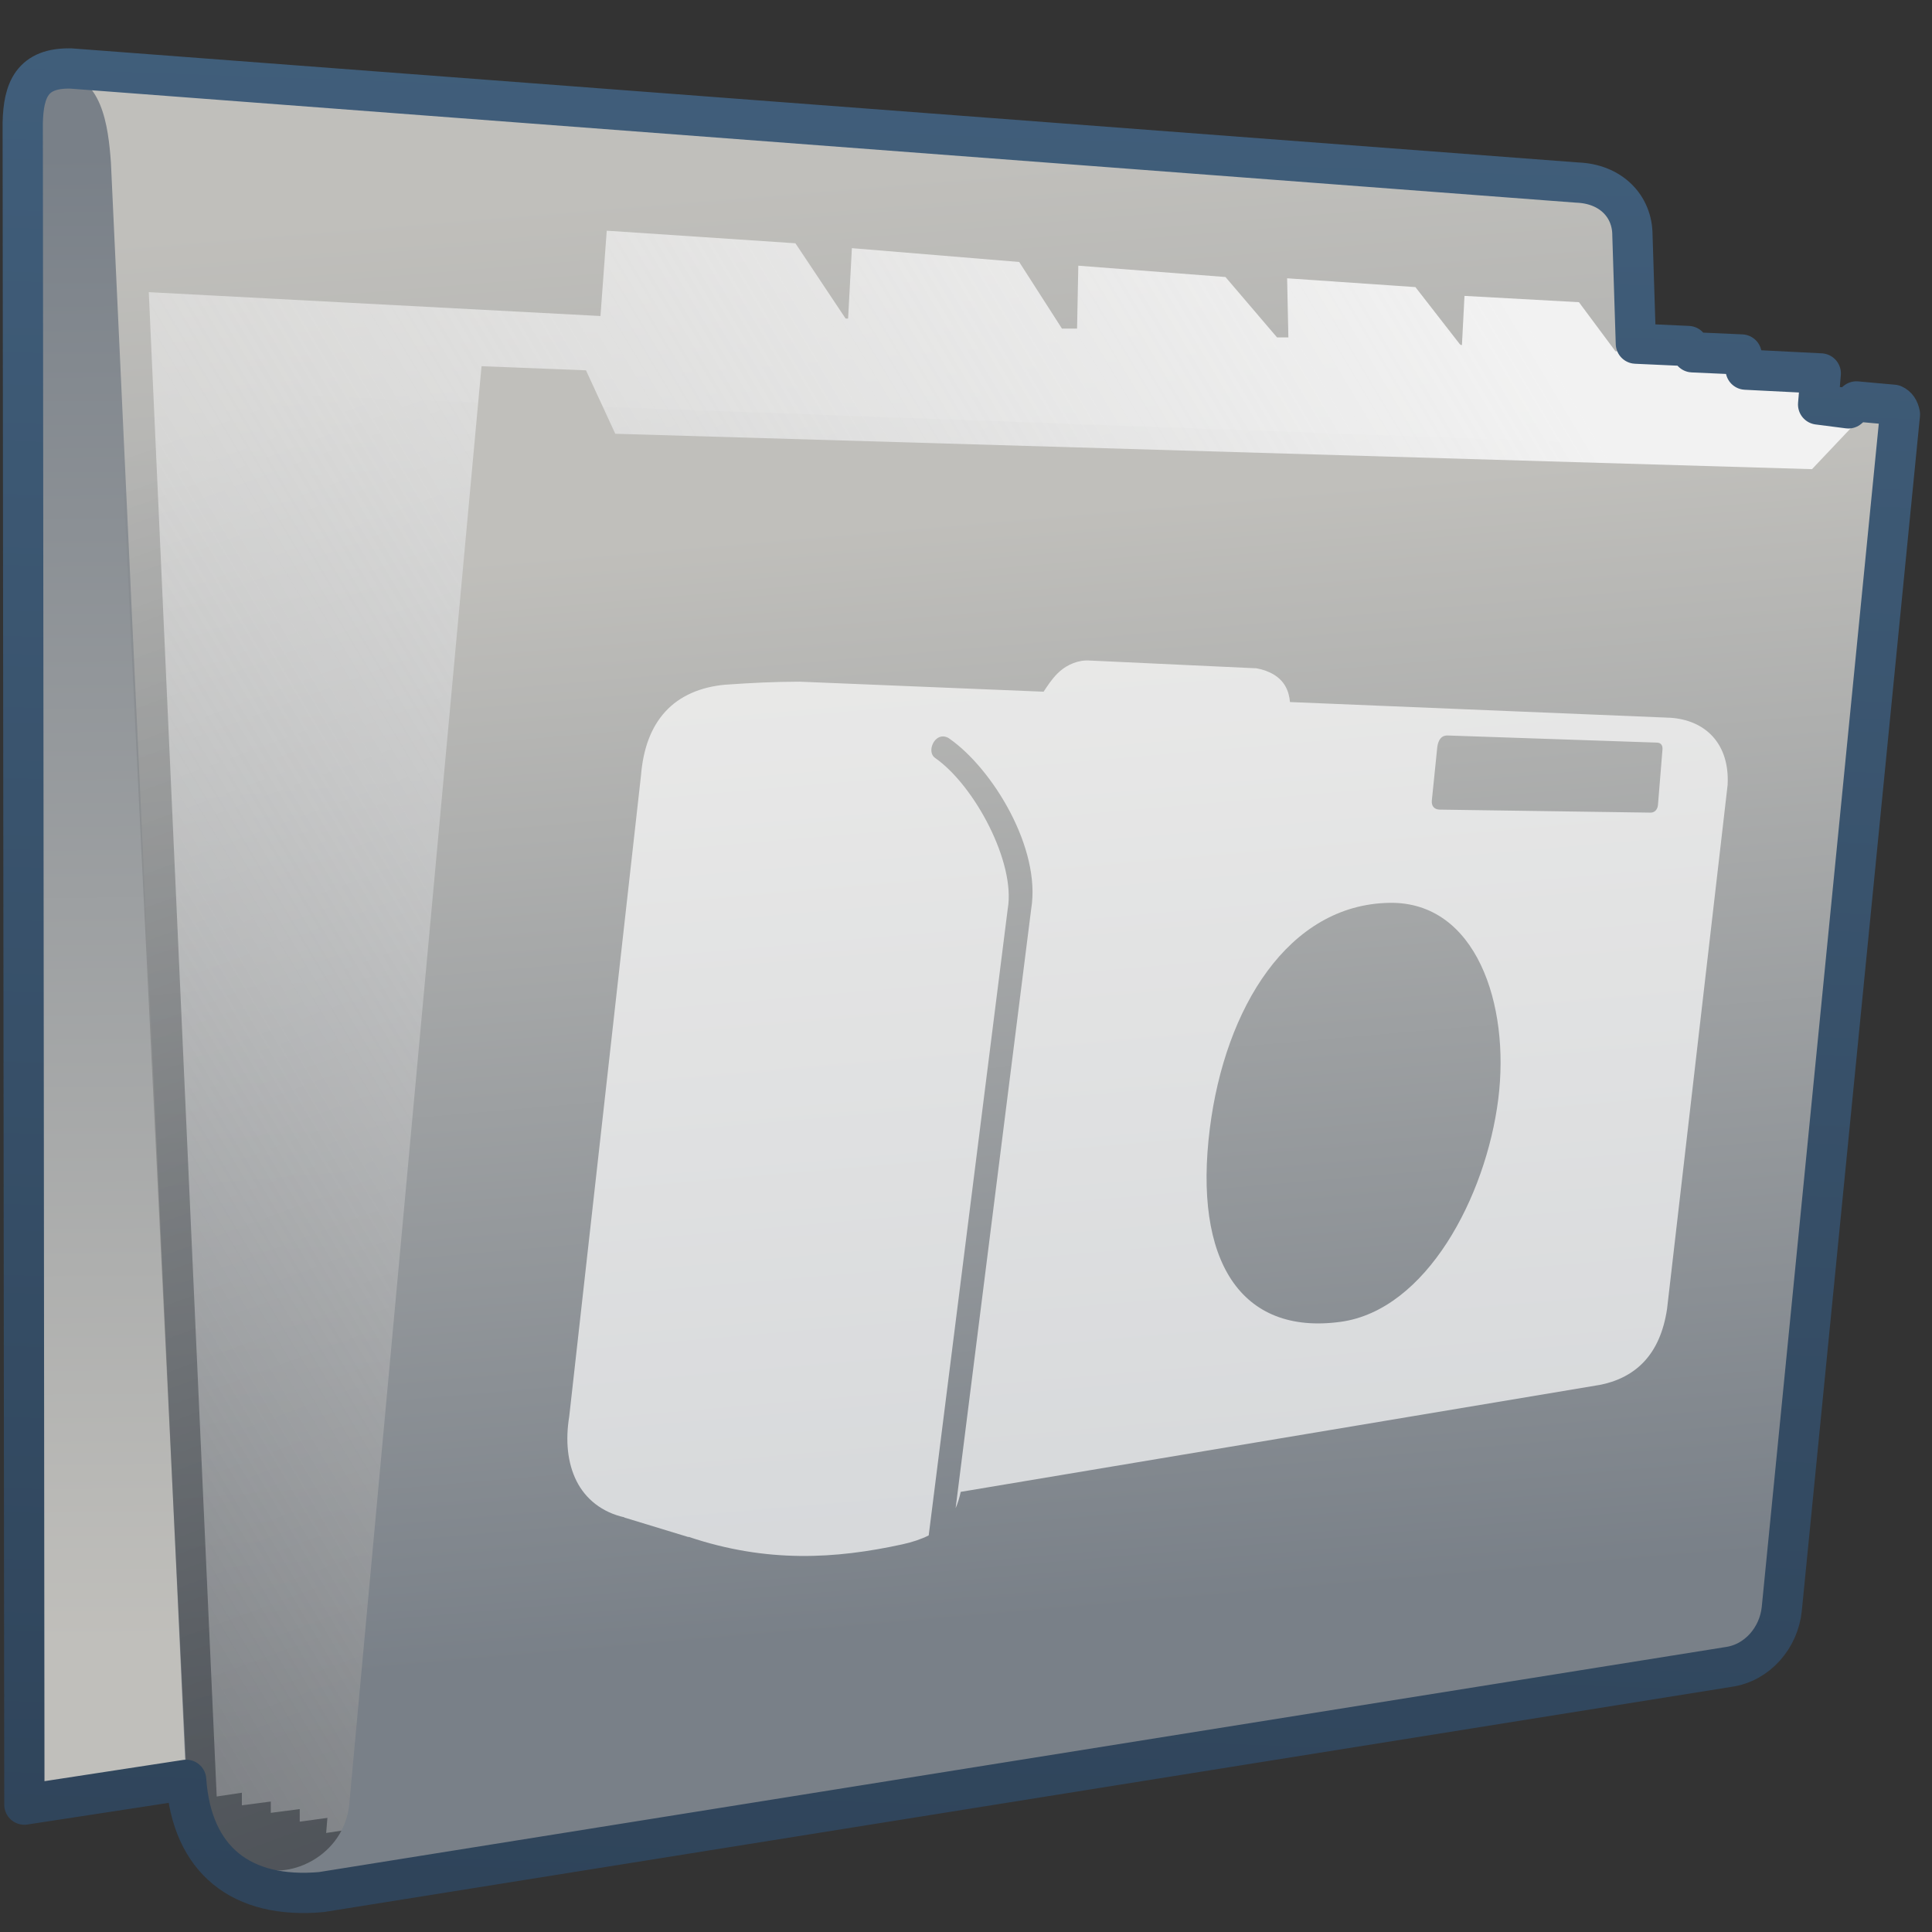 <?xml version="1.0" encoding="UTF-8" standalone="no"?>
<!-- Created with Inkscape (http://www.inkscape.org/) -->

<svg
   xmlns:dc="http://purl.org/dc/elements/1.1/"
   xmlns:cc="http://creativecommons.org/ns#"
   xmlns:rdf="http://www.w3.org/1999/02/22-rdf-syntax-ns#"
   xmlns:svg="http://www.w3.org/2000/svg"
   xmlns="http://www.w3.org/2000/svg"
   xmlns:xlink="http://www.w3.org/1999/xlink"
   xmlns:sodipodi="http://sodipodi.sourceforge.net/DTD/sodipodi-0.dtd"
   xmlns:inkscape="http://www.inkscape.org/namespaces/inkscape"
   width="128"
   height="128"
   id="svg2"
   sodipodi:version="0.32"
   inkscape:version="0.48.3.1 r9886"
   version="1.0"
   sodipodi:docname="folder-pictures.svg"
   inkscape:output_extension="org.inkscape.output.svg.inkscape">
  <rect width="100%" height="100%" fill="#333333" stroke="none"/>
  <defs
     id="defs4">
    <linearGradient
       inkscape:collect="always"
       xlink:href="#linearGradient5362"
       id="linearGradient7536"
       x1="803.903"
       y1="309.128"
       x2="856.744"
       y2="356.322"
       gradientUnits="userSpaceOnUse"
       gradientTransform="matrix(2.818,0,-0.168,2.818,-2216.134,-879.144)" />
    <linearGradient
       id="linearGradient12594">
      <stop
         id="stop12596"
         offset="0"
         style="stop-color:#e9b551;stop-opacity:1;" />
      <stop
         id="stop12598"
         offset="1"
         style="stop-color:#e9b551;stop-opacity:0;" />
    </linearGradient>
    <linearGradient
       id="linearGradient5316">
      <stop
         style="stop-color:#c0bfbb;stop-opacity:1;"
         offset="0"
         id="stop5320" />
      <stop
         style="stop-color:#798088;stop-opacity:1;"
         offset="1"
         id="stop5322" />
    </linearGradient>
    <linearGradient
       id="linearGradient9863">
      <stop
         style="stop-color:#2f445a;stop-opacity:1;"
         offset="0"
         id="stop9865" />
      <stop
         style="stop-color:#415f7c;stop-opacity:1"
         offset="1"
         id="stop9867" />
    </linearGradient>
    <linearGradient
       id="linearGradient12336">
      <stop
         id="stop12338"
         offset="0"
         style="stop-color:#ff6e00;stop-opacity:1;" />
      <stop
         id="stop12340"
         offset="1"
         style="stop-color:#eb2600;stop-opacity:1;" />
    </linearGradient>
    <linearGradient
       id="linearGradient5362">
      <stop
         style="stop-color:#ffffff;stop-opacity:1;"
         offset="0"
         id="stop5364" />
      <stop
         style="stop-color:#ffffff;stop-opacity:0;"
         offset="1"
         id="stop5366" />
    </linearGradient>
    <linearGradient
       id="linearGradient5439">
      <stop
         style="stop-color:#ffffff;stop-opacity:1;"
         offset="0"
         id="stop5441" />
      <stop
         style="stop-color:#000000;stop-opacity:1;"
         offset="1"
         id="stop5443" />
    </linearGradient>
    <linearGradient
       inkscape:collect="always"
       xlink:href="#linearGradient5439"
       id="linearGradient13309"
       gradientUnits="userSpaceOnUse"
       x1="499.907"
       y1="953.395"
       x2="652.752"
       y2="1116.941"
       gradientTransform="matrix(2.677,0,0,2.677,-1298.677,-2514.903)" />
    <linearGradient
       inkscape:collect="always"
       id="linearGradient5398">
      <stop
         style="stop-color:#87c6ff;stop-opacity:1;"
         offset="0"
         id="stop5400" />
      <stop
         style="stop-color:#87c6ff;stop-opacity:0"
         offset="1"
         id="stop5402" />
    </linearGradient>
    <linearGradient
       inkscape:collect="always"
       xlink:href="#linearGradient5398"
       id="linearGradient13322"
       gradientUnits="userSpaceOnUse"
       x1="500.878"
       y1="948.12"
       x2="500.878"
       y2="953.175"
       gradientTransform="matrix(2.677,0,0,2.677,-1298.677,-2514.903)" />
    <linearGradient
       id="linearGradient5344">
      <stop
         style="stop-color:#000000;stop-opacity:1;"
         offset="0"
         id="stop5346" />
      <stop
         style="stop-color:#000000;stop-opacity:0;"
         offset="1"
         id="stop5348" />
    </linearGradient>
    <linearGradient
       inkscape:collect="always"
       xlink:href="#linearGradient5344"
       id="linearGradient13314"
       gradientUnits="userSpaceOnUse"
       x1="544.89"
       y1="919.058"
       x2="506.015"
       y2="969.808"
       gradientTransform="translate(-485.21,-859.439)" />
    <linearGradient
       id="linearGradient8702">
      <stop
         id="stop8704"
         offset="0"
         style="stop-color:#c0bfbb;stop-opacity:1;" />
      <stop
         id="stop8706"
         offset="1"
         style="stop-color:#798088;stop-opacity:1;" />
    </linearGradient>
    <linearGradient
       inkscape:collect="always"
       xlink:href="#linearGradient8702"
       id="linearGradient13316"
       gradientUnits="userSpaceOnUse"
       gradientTransform="matrix(2.677,0,0,2.677,-1779.542,-994.637)"
       x1="700.131"
       y1="378.87"
       x2="707.805"
       y2="395.749" />
    <inkscape:perspective
       sodipodi:type="inkscape:persp3d"
       inkscape:vp_x="0 : 526.18109 : 1"
       inkscape:vp_y="0 : 1000 : 0"
       inkscape:vp_z="744.09448 : 526.18109 : 1"
       inkscape:persp3d-origin="372.04724 : 350.78739 : 1"
       id="perspective10" />
    <linearGradient
       inkscape:collect="always"
       xlink:href="#linearGradient5344"
       id="linearGradient11982"
       gradientUnits="userSpaceOnUse"
       gradientTransform="translate(58.388,-239.793)"
       x1="493.907"
       y1="282.771"
       x2="435.715"
       y2="231.207" />
    <linearGradient
       inkscape:collect="always"
       xlink:href="#linearGradient5316"
       id="linearGradient11987"
       gradientUnits="userSpaceOnUse"
       gradientTransform="matrix(0,-6.451,6.465,0,-726.437,2464.539)"
       x1="380.451"
       y1="123.741"
       x2="373.967"
       y2="128.942" />
    <linearGradient
       inkscape:collect="always"
       xlink:href="#linearGradient9863"
       id="linearGradient11991"
       gradientUnits="userSpaceOnUse"
       gradientTransform="matrix(2.672,0,0,2.667,-1136.308,-136.456)"
       x1="448.614"
       y1="98.164"
       x2="448.614"
       y2="51.04" />
    <linearGradient
       inkscape:collect="always"
       xlink:href="#linearGradient5439"
       id="linearGradient11994"
       gradientUnits="userSpaceOnUse"
       gradientTransform="matrix(2.593,0,0,2.547,-1253.62,-1603.244)"
       x1="485.015"
       y1="633.398"
       x2="594.818"
       y2="707.732" />
    <linearGradient
       inkscape:collect="always"
       xlink:href="#linearGradient5439"
       id="linearGradient11997"
       gradientUnits="userSpaceOnUse"
       gradientTransform="matrix(2.7,0,0,2.652,-1308.138,-1672.242)"
       x1="511.004"
       y1="661.836"
       x2="484.411"
       y2="630.453" />
    <linearGradient
       inkscape:collect="always"
       xlink:href="#linearGradient5439"
       id="linearGradient12000"
       gradientUnits="userSpaceOnUse"
       gradientTransform="matrix(2.672,0,0,2.667,-1296.184,-1683.372)"
       x1="513.536"
       y1="643.155"
       x2="572.049"
       y2="698.166" />
    <linearGradient
       inkscape:collect="always"
       xlink:href="#linearGradient5439"
       id="linearGradient12003"
       gradientUnits="userSpaceOnUse"
       gradientTransform="matrix(2.456,0,0,2.451,-1182.643,-1541.586)"
       x1="482.044"
       y1="629.512"
       x2="600.662"
       y2="711.913" />
    <linearGradient
       inkscape:collect="always"
       xlink:href="#linearGradient5439"
       id="linearGradient12006"
       gradientUnits="userSpaceOnUse"
       gradientTransform="matrix(2.432,0,0,2.426,-1173.076,-1524.099)"
       x1="484.042"
       y1="629.665"
       x2="598.577"
       y2="708.887" />
    <linearGradient
       inkscape:collect="always"
       xlink:href="#linearGradient5439"
       id="linearGradient12009"
       gradientUnits="userSpaceOnUse"
       gradientTransform="matrix(2.672,0,0,2.667,-1296.656,-1683.122)"
       x1="494.968"
       y1="639.712"
       x2="531.75"
       y2="670.737" />
    <linearGradient
       inkscape:collect="always"
       xlink:href="#linearGradient5439"
       id="linearGradient12012"
       gradientUnits="userSpaceOnUse"
       gradientTransform="matrix(2.672,0,0,2.667,-1296.656,-1683.122)"
       x1="495.354"
       y1="640.051"
       x2="531.086"
       y2="670.771" />
    <linearGradient
       inkscape:collect="always"
       xlink:href="#linearGradient5439"
       id="linearGradient12015"
       gradientUnits="userSpaceOnUse"
       gradientTransform="matrix(2.672,0,0,2.667,-1296.656,-1683.122)"
       x1="485.658"
       y1="629.863"
       x2="594.251"
       y2="706.584" />
    <linearGradient
       inkscape:collect="always"
       xlink:href="#linearGradient5362"
       id="linearGradient12018"
       gradientUnits="userSpaceOnUse"
       gradientTransform="matrix(2.672,0,0,2.667,-1296.656,-1683.122)"
       x1="491.021"
       y1="633.164"
       x2="485.688"
       y2="640.887" />
    <linearGradient
       inkscape:collect="always"
       xlink:href="#linearGradient5439"
       id="linearGradient12021"
       gradientUnits="userSpaceOnUse"
       gradientTransform="matrix(2.672,0,0,2.667,-1296.656,-1683.122)"
       x1="490.271"
       y1="632.727"
       x2="449.23"
       y2="708.075" />
    <linearGradient
       id="linearGradient5362-8">
      <stop
         style="stop-color:#ffffff;stop-opacity:1;"
         offset="0"
         id="stop5364-7" />
      <stop
         style="stop-color:#ffffff;stop-opacity:0;"
         offset="1"
         id="stop5366-2" />
    </linearGradient>
    <linearGradient
       id="linearGradient9863-8">
      <stop
         style="stop-color:#2f445a;stop-opacity:1;"
         offset="0"
         id="stop9865-2" />
      <stop
         style="stop-color:#415f7c;stop-opacity:1"
         offset="1"
         id="stop9867-0" />
    </linearGradient>
    <linearGradient
       id="linearGradient5316-6">
      <stop
         style="stop-color:#c0bfbb;stop-opacity:1;"
         offset="0"
         id="stop5320-6" />
      <stop
         style="stop-color:#798088;stop-opacity:1;"
         offset="1"
         id="stop5322-0" />
    </linearGradient>
    <linearGradient
       id="linearGradient5344-3">
      <stop
         style="stop-color:#000000;stop-opacity:1;"
         offset="0"
         id="stop5346-5" />
      <stop
         style="stop-color:#000000;stop-opacity:0;"
         offset="1"
         id="stop5348-3" />
    </linearGradient>
    <linearGradient
       id="linearGradient22778">
      <stop
         style="stop-color:#c0bfbb;stop-opacity:1;"
         offset="0"
         id="stop22780" />
      <stop
         style="stop-color:#798088;stop-opacity:1;"
         offset="1"
         id="stop22782" />
    </linearGradient>
    <linearGradient
       id="linearGradient22785">
      <stop
         style="stop-color:#c0bfbb;stop-opacity:1;"
         offset="0"
         id="stop22787" />
      <stop
         style="stop-color:#798088;stop-opacity:1;"
         offset="1"
         id="stop22789" />
    </linearGradient>
    <linearGradient
       id="linearGradient5362-7">
      <stop
         style="stop-color:#ffffff;stop-opacity:1;"
         offset="0"
         id="stop5364-72" />
      <stop
         style="stop-color:#ffffff;stop-opacity:0;"
         offset="1"
         id="stop5366-24" />
    </linearGradient>
    <linearGradient
       id="linearGradient9863-3">
      <stop
         style="stop-color:#2f445a;stop-opacity:1;"
         offset="0"
         id="stop9865-23" />
      <stop
         style="stop-color:#415f7c;stop-opacity:1"
         offset="1"
         id="stop9867-9" />
    </linearGradient>
    <linearGradient
       id="linearGradient5316-9">
      <stop
         style="stop-color:#c0bfbb;stop-opacity:1;"
         offset="0"
         id="stop5320-2" />
      <stop
         style="stop-color:#798088;stop-opacity:1;"
         offset="1"
         id="stop5322-4" />
    </linearGradient>
    <linearGradient
       id="linearGradient5344-5">
      <stop
         style="stop-color:#000000;stop-opacity:1;"
         offset="0"
         id="stop5346-6" />
      <stop
         style="stop-color:#000000;stop-opacity:0;"
         offset="1"
         id="stop5348-8" />
    </linearGradient>
    <linearGradient
       id="linearGradient22830">
      <stop
         style="stop-color:#c0bfbb;stop-opacity:1;"
         offset="0"
         id="stop22832" />
      <stop
         style="stop-color:#798088;stop-opacity:1;"
         offset="1"
         id="stop22834" />
    </linearGradient>
    <linearGradient
       id="linearGradient22837">
      <stop
         style="stop-color:#c0bfbb;stop-opacity:1;"
         offset="0"
         id="stop22839" />
      <stop
         style="stop-color:#798088;stop-opacity:1;"
         offset="1"
         id="stop22841" />
    </linearGradient>
    <linearGradient
       id="linearGradient5362-4">
      <stop
         style="stop-color:#ffffff;stop-opacity:1;"
         offset="0"
         id="stop5364-1" />
      <stop
         style="stop-color:#ffffff;stop-opacity:0;"
         offset="1"
         id="stop5366-29" />
    </linearGradient>
    <linearGradient
       id="linearGradient9863-7">
      <stop
         style="stop-color:#2f445a;stop-opacity:1;"
         offset="0"
         id="stop9865-5" />
      <stop
         style="stop-color:#415f7c;stop-opacity:1"
         offset="1"
         id="stop9867-4" />
    </linearGradient>
    <linearGradient
       id="linearGradient5316-1">
      <stop
         style="stop-color:#c0bfbb;stop-opacity:1;"
         offset="0"
         id="stop5320-9" />
      <stop
         style="stop-color:#798088;stop-opacity:1;"
         offset="1"
         id="stop5322-7" />
    </linearGradient>
    <linearGradient
       id="linearGradient5344-6">
      <stop
         style="stop-color:#000000;stop-opacity:1;"
         offset="0"
         id="stop5346-57" />
      <stop
         style="stop-color:#000000;stop-opacity:0;"
         offset="1"
         id="stop5348-7" />
    </linearGradient>
    <linearGradient
       id="linearGradient22882">
      <stop
         style="stop-color:#c0bfbb;stop-opacity:1;"
         offset="0"
         id="stop22884" />
      <stop
         style="stop-color:#798088;stop-opacity:1;"
         offset="1"
         id="stop22886" />
    </linearGradient>
    <linearGradient
       id="linearGradient22889">
      <stop
         style="stop-color:#c0bfbb;stop-opacity:1;"
         offset="0"
         id="stop22891" />
      <stop
         style="stop-color:#798088;stop-opacity:1;"
         offset="1"
         id="stop22893" />
    </linearGradient>
    <linearGradient
       id="linearGradient5362-3">
      <stop
         style="stop-color:#ffffff;stop-opacity:1;"
         offset="0"
         id="stop5364-2" />
      <stop
         style="stop-color:#ffffff;stop-opacity:0;"
         offset="1"
         id="stop5366-7" />
    </linearGradient>
    <linearGradient
       id="linearGradient9863-4">
      <stop
         style="stop-color:#2f445a;stop-opacity:1;"
         offset="0"
         id="stop9865-28" />
      <stop
         style="stop-color:#415f7c;stop-opacity:1"
         offset="1"
         id="stop9867-47" />
    </linearGradient>
    <linearGradient
       id="linearGradient5316-7">
      <stop
         style="stop-color:#c0bfbb;stop-opacity:1;"
         offset="0"
         id="stop5320-22" />
      <stop
         style="stop-color:#798088;stop-opacity:1;"
         offset="1"
         id="stop5322-07" />
    </linearGradient>
    <linearGradient
       id="linearGradient5344-0">
      <stop
         style="stop-color:#000000;stop-opacity:1;"
         offset="0"
         id="stop5346-4" />
      <stop
         style="stop-color:#000000;stop-opacity:0;"
         offset="1"
         id="stop5348-6" />
    </linearGradient>
    <linearGradient
       id="linearGradient22934">
      <stop
         style="stop-color:#c0bfbb;stop-opacity:1;"
         offset="0"
         id="stop22936" />
      <stop
         style="stop-color:#798088;stop-opacity:1;"
         offset="1"
         id="stop22938" />
    </linearGradient>
    <linearGradient
       id="linearGradient22941">
      <stop
         style="stop-color:#c0bfbb;stop-opacity:1;"
         offset="0"
         id="stop22943" />
      <stop
         style="stop-color:#798088;stop-opacity:1;"
         offset="1"
         id="stop22945" />
    </linearGradient>
    <linearGradient
       gradientTransform="matrix(2.667,0,0,2.667,-3107.227,-1576.477)"
       inkscape:collect="always"
       xlink:href="#linearGradient5362-6"
       id="linearGradient18779"
       x1="1165.965"
       y1="592.353"
       x2="1212.986"
       y2="639.906"
       gradientUnits="userSpaceOnUse" />
    <linearGradient
       id="linearGradient5362-6">
      <stop
         style="stop-color:#ffffff;stop-opacity:1;"
         offset="0"
         id="stop5364-5" />
      <stop
         style="stop-color:#ffffff;stop-opacity:0;"
         offset="1"
         id="stop5366-79" />
    </linearGradient>
    <linearGradient
       inkscape:collect="always"
       xlink:href="#linearGradient9863-2"
       id="linearGradient18758"
       gradientUnits="userSpaceOnUse"
       gradientTransform="matrix(2.667,0,0,2.667,-173.894,-296.477)"
       x1="90.377"
       y1="158.707"
       x2="92.053"
       y2="111.148" />
    <linearGradient
       id="linearGradient9863-2">
      <stop
         style="stop-color:#2f445a;stop-opacity:1;"
         offset="0"
         id="stop9865-21" />
      <stop
         style="stop-color:#415f7c;stop-opacity:1"
         offset="1"
         id="stop9867-7" />
    </linearGradient>
    <linearGradient
       inkscape:collect="always"
       xlink:href="#linearGradient5316-3"
       id="linearGradient18756"
       gradientUnits="userSpaceOnUse"
       gradientTransform="matrix(2.667,0,0,2.667,-1293.838,-1683.122)"
       x1="516.587"
       y1="643.28"
       x2="518.949"
       y2="670.577" />
    <linearGradient
       id="linearGradient5316-3">
      <stop
         style="stop-color:#c0bfbb;stop-opacity:1;"
         offset="0"
         id="stop5320-97" />
      <stop
         style="stop-color:#798088;stop-opacity:1;"
         offset="1"
         id="stop5322-03" />
    </linearGradient>
    <linearGradient
       inkscape:collect="always"
       xlink:href="#linearGradient25975"
       id="linearGradient18754"
       gradientUnits="userSpaceOnUse"
       gradientTransform="matrix(2.667,0,0,2.667,-333.894,-296.477)"
       x1="165.708"
       y1="123.314"
       x2="109.812"
       y2="156.719" />
    <linearGradient
       inkscape:collect="always"
       id="linearGradient25975">
      <stop
         style="stop-color:#f2f2f2;stop-opacity:1;"
         offset="0"
         id="stop25977" />
      <stop
         style="stop-color:#f2f2f2;stop-opacity:0;"
         offset="1"
         id="stop25979" />
    </linearGradient>
    <linearGradient
       inkscape:collect="always"
       xlink:href="#linearGradient5344-31"
       id="linearGradient18752"
       gradientUnits="userSpaceOnUse"
       gradientTransform="matrix(2.667,0,0,2.667,-1293.838,-1683.122)"
       x1="537.084"
       y1="731.199"
       x2="502.28"
       y2="637.1" />
    <linearGradient
       id="linearGradient5344-31">
      <stop
         style="stop-color:#000000;stop-opacity:1;"
         offset="0"
         id="stop5346-69" />
      <stop
         style="stop-color:#000000;stop-opacity:0;"
         offset="1"
         id="stop5348-5" />
    </linearGradient>
    <linearGradient
       inkscape:collect="always"
       xlink:href="#linearGradient5316-3"
       id="linearGradient18750"
       gradientUnits="userSpaceOnUse"
       gradientTransform="matrix(2.667,0,0,2.667,-1293.838,-1683.122)"
       x1="505.921"
       y1="635.548"
       x2="508.997"
       y2="673.025" />
    <linearGradient
       id="linearGradient22986">
      <stop
         style="stop-color:#c0bfbb;stop-opacity:1;"
         offset="0"
         id="stop22988" />
      <stop
         style="stop-color:#798088;stop-opacity:1;"
         offset="1"
         id="stop22990" />
    </linearGradient>
    <linearGradient
       inkscape:collect="always"
       xlink:href="#linearGradient5316-3"
       id="linearGradient18748"
       gradientUnits="userSpaceOnUse"
       gradientTransform="matrix(2.667,0,0,2.667,-1293.838,-1683.122)"
       x1="506.875"
       y1="671.743"
       x2="506.594"
       y2="634.743" />
    <linearGradient
       id="linearGradient22993">
      <stop
         style="stop-color:#c0bfbb;stop-opacity:1;"
         offset="0"
         id="stop22995" />
      <stop
         style="stop-color:#798088;stop-opacity:1;"
         offset="1"
         id="stop22997" />
    </linearGradient>
    <linearGradient
       id="linearGradient5362-33">
      <stop
         style="stop-color:#ffffff;stop-opacity:1;"
         offset="0"
         id="stop5364-9" />
      <stop
         style="stop-color:#ffffff;stop-opacity:0;"
         offset="1"
         id="stop5366-21" />
    </linearGradient>
    <linearGradient
       inkscape:collect="always"
       xlink:href="#linearGradient9863-9"
       id="linearGradient18645"
       gradientUnits="userSpaceOnUse"
       gradientTransform="matrix(2.667,0,0,2.667,-173.894,-296.477)"
       x1="90.377"
       y1="158.707"
       x2="92.053"
       y2="111.148" />
    <linearGradient
       id="linearGradient9863-9">
      <stop
         style="stop-color:#2f445a;stop-opacity:1;"
         offset="0"
         id="stop9865-8" />
      <stop
         style="stop-color:#415f7c;stop-opacity:1"
         offset="1"
         id="stop9867-93" />
    </linearGradient>
    <linearGradient
       inkscape:collect="always"
       xlink:href="#linearGradient5316-39"
       id="linearGradient18643"
       gradientUnits="userSpaceOnUse"
       gradientTransform="matrix(2.667,0,0,2.667,-1293.838,-1683.122)"
       x1="516.587"
       y1="643.28"
       x2="518.949"
       y2="670.577" />
    <linearGradient
       id="linearGradient5316-39">
      <stop
         style="stop-color:#c0bfbb;stop-opacity:1;"
         offset="0"
         id="stop5320-5" />
      <stop
         style="stop-color:#798088;stop-opacity:1;"
         offset="1"
         id="stop5322-9" />
    </linearGradient>
    <linearGradient
       inkscape:collect="always"
       xlink:href="#linearGradient25975-5"
       id="linearGradient18641"
       gradientUnits="userSpaceOnUse"
       gradientTransform="matrix(2.667,0,0,2.667,-333.894,-296.477)"
       x1="165.708"
       y1="123.314"
       x2="109.812"
       y2="156.719" />
    <linearGradient
       inkscape:collect="always"
       id="linearGradient25975-5">
      <stop
         style="stop-color:#f2f2f2;stop-opacity:1;"
         offset="0"
         id="stop25977-1" />
      <stop
         style="stop-color:#f2f2f2;stop-opacity:0;"
         offset="1"
         id="stop25979-3" />
    </linearGradient>
    <linearGradient
       inkscape:collect="always"
       xlink:href="#linearGradient5344-1"
       id="linearGradient18639"
       gradientUnits="userSpaceOnUse"
       gradientTransform="matrix(2.667,0,0,2.667,-1293.838,-1683.122)"
       x1="537.084"
       y1="731.199"
       x2="502.28"
       y2="637.1" />
    <linearGradient
       id="linearGradient5344-1">
      <stop
         style="stop-color:#000000;stop-opacity:1;"
         offset="0"
         id="stop5346-3" />
      <stop
         style="stop-color:#000000;stop-opacity:0;"
         offset="1"
         id="stop5348-61" />
    </linearGradient>
    <linearGradient
       inkscape:collect="always"
       xlink:href="#linearGradient5316-39"
       id="linearGradient18637"
       gradientUnits="userSpaceOnUse"
       gradientTransform="matrix(2.667,0,0,2.667,-1293.838,-1683.122)"
       x1="505.921"
       y1="635.548"
       x2="508.997"
       y2="673.025" />
    <linearGradient
       id="linearGradient23038">
      <stop
         style="stop-color:#c0bfbb;stop-opacity:1;"
         offset="0"
         id="stop23040" />
      <stop
         style="stop-color:#798088;stop-opacity:1;"
         offset="1"
         id="stop23042" />
    </linearGradient>
    <linearGradient
       inkscape:collect="always"
       xlink:href="#linearGradient5316-39"
       id="linearGradient18635"
       gradientUnits="userSpaceOnUse"
       gradientTransform="matrix(2.667,0,0,2.667,-1293.838,-1683.122)"
       x1="506.875"
       y1="671.743"
       x2="506.594"
       y2="634.743" />
    <linearGradient
       id="linearGradient23045">
      <stop
         style="stop-color:#c0bfbb;stop-opacity:1;"
         offset="0"
         id="stop23047" />
      <stop
         style="stop-color:#798088;stop-opacity:1;"
         offset="1"
         id="stop23049" />
    </linearGradient>
    <linearGradient
       inkscape:collect="always"
       xlink:href="#linearGradient5316-94"
       id="linearGradient3926"
       x1="9.437"
       y1="7.878"
       x2="125.813"
       y2="122.878"
       gradientUnits="userSpaceOnUse" />
    <linearGradient
       id="linearGradient5316-94">
      <stop
         style="stop-color:#c0bfbb;stop-opacity:1;"
         offset="0"
         id="stop5320-00" />
      <stop
         style="stop-color:#798088;stop-opacity:1;"
         offset="1"
         id="stop5322-8" />
    </linearGradient>
  </defs>
  <sodipodi:namedview
     id="base"
     pagecolor="#ffffff"
     bordercolor="#666666"
     borderopacity="1.0"
     inkscape:pageopacity="0.0"
     inkscape:pageshadow="2"
     inkscape:zoom="5.6568542"
     inkscape:cx="74.325606"
     inkscape:cy="55.93011"
     inkscape:document-units="px"
     inkscape:current-layer="layer1"
     showgrid="false"
     inkscape:showpageshadow="false"
     inkscape:window-width="1366"
     inkscape:window-height="720"
     inkscape:window-x="0"
     inkscape:window-y="0"
     showguides="true"
     inkscape:guide-bbox="true"
     inkscape:window-maximized="1" />
  <g
     inkscape:label="Capa 1"
     inkscape:groupmode="layer"
     id="layer1">
    <path
       inkscape:export-ydpi="57.964222"
       inkscape:export-xdpi="57.964222"
       inkscape:export-filename="/home/dafeba/DCV/tallerD/bocetos/08-09-22-hastaahora.png"
       sodipodi:nodetypes="ccccccc"
       id="path18621"
       d="m 0.912,118.755 99.583,-14.292 0,-89.49 c -0.107,-1.742 1.891,-3.006 3.916,-2.941 L 4.329,4.963 c -2.691,0.752 -3.216,2.982 -3.5,5.375 l 0.083,108.417 z"
       style="fill:url(#linearGradient18635);fill-rule:evenodd;stroke:none;display:inline"
       inkscape:connector-curvature="0" />
    <path
       inkscape:export-ydpi="57.964222"
       inkscape:export-xdpi="57.964222"
       inkscape:export-filename="/home/dafeba/DCV/tallerD/bocetos/08-09-22-hastaahora.png"
       sodipodi:nodetypes="ccccccccccc"
       id="path18623"
       d="m 3.802,4.803 c 2.963,0.099 3.372,3.548 3.547,5.971 L 12.258,116.402 c 0.16,3.465 2.653,6.614 4.933,7.36 0.724,0.227 1.991,0.558 2.595,0.603 l 94.415,-14.939 -1.01,-0.113 c -1.833,-0.388 -3.05,-1.727 -3.155,-3.559 l -1.833,-90.292 c -0.061,-1.849 -1.157,-3.199 -3.458,-3.458 L 3.802,4.803 z"
       style="fill:url(#linearGradient18637);fill-rule:evenodd;stroke:none;display:inline"
       inkscape:connector-curvature="0" />
    <path
       style="fill:url(#linearGradient18639);fill-rule:evenodd;stroke:none;display:inline"
       d="m 7.873,25.791 4.425,90.611 c 0.16,3.465 2.613,6.614 4.892,7.36 0.724,0.227 1.991,0.558 2.595,0.603 l 94.415,-14.939 -1.01,-0.113 c -1.833,-0.388 -3.05,-1.727 -3.155,-3.559 L 108.488,29.448 7.873,25.791 z"
       id="path18625"
       sodipodi:nodetypes="ccccccccc"
       inkscape:export-filename="/home/dafeba/DCV/tallerD/bocetos/08-09-22-hastaahora.png"
       inkscape:export-xdpi="57.964222"
       inkscape:export-ydpi="57.964222"
       inkscape:connector-curvature="0" />
    <path
       style="fill:url(#linearGradient18641);fill-opacity:1;fill-rule:evenodd;stroke:none;display:inline"
       d="m 56.44,16.443 -0.251,4.663 -0.165,0 -3.325,-4.988 -12.501,-0.833 -0.415,5.652 -29.926,-1.581 4.5,99.667 1.667,-0.25 0,0.833 1.917,-0.25 0,0.75 1.917,-0.25 0,0.833 1.834,-0.25 -0.083,1 94.083,-14.25 8.333,-79.75 -4.167,-0.167 0.168,-2 -4.583,-0.25 0,-1 -3.667,-0.167 0,-0.417 -4.75,-0.167 -2.417,-3.25 -7.583,-0.417 -0.168,3.25 -0.083,0 -0.083,-0.083 -2.917,-3.75 -8.5,-0.583 0.083,3.917 -0.75,0 -3.417,-4.002 -9.75,-0.75 -0.083,4.168 -1,0 -2.833,-4.414 -11.084,-0.916 z"
       id="path18627"
       sodipodi:nodetypes="cccccccccccccccccccccccccccccccccccccccc"
       inkscape:connector-curvature="0" />
    <path
       inkscape:export-ydpi="57.964222"
       inkscape:export-xdpi="57.964222"
       inkscape:export-filename="/home/dafeba/DCV/tallerD/bocetos/08-09-22-hastaahora.png"
       style="fill:url(#linearGradient18643);fill-rule:evenodd;stroke:none;display:inline"
       d="m 17.453,123.802 c 2.417,0.806 4.018,0.386 6.554,-0.094 l 89.634,-14.151 c 1.44,-0.17 3.27,-1.464 3.494,-3.725 l 9.714,-77.828 -3.765,-0.126 -3.034,3.205 -79.286,-2.345 -1.941,-4.203 -6.92,-0.273 -8.738,94.997 c -0.195,3.538 -3.686,5.144 -5.712,4.544 z"
       id="path18629"
       sodipodi:nodetypes="cccccccccccc"
       inkscape:connector-curvature="0" />
    <path
       inkscape:export-ydpi="57.964222"
       inkscape:export-xdpi="57.964222"
       inkscape:export-filename="/home/dafeba/DCV/tallerD/bocetos/08-09-22-hastaahora.png"
       sodipodi:nodetypes="ccccccccccccccccccccc"
       id="path18631"
       d="m 1.613,119.561 10.721,-1.643 c 0.367,5.334 3.679,7.91 8.961,7.436 l 93.229,-14.915 c 1.909,-0.271 3.329,-1.936 3.523,-3.843 l 7.828,-79.143 c -0.061,-0.334 -0.211,-0.536 -0.43,-0.635 l -2.453,-0.222 -0.531,0.46 -2.006,-0.258 0.176,-2.057 -4.974,-0.251 -0.272,-1.004 -3.249,-0.145 -0.29,-0.416 -3.465,-0.158 -0.229,-7.186 c 0,-1.92 -1.432,-3.406 -3.666,-3.486 L 4.714,4.539 c -2.603,-0.07 -3.155,1.451 -3.208,3.583 L 1.615,119.561 z"
       style="fill:none;stroke:url(#linearGradient18645);stroke-width:2.667;stroke-linecap:round;stroke-linejoin:round;stroke-miterlimit:4;stroke-opacity:1;stroke-dasharray:none;display:inline"
       inkscape:connector-curvature="0" />
    <path
       inkscape:connector-curvature="0"
       style="fill:#ffffff;fill-opacity:0.686;stroke:none;display:inline"
       d="m 71.929,43.759 c -0.768,0.038 -1.442,0.425 -1.886,0.878 -0.392,0.401 -0.646,0.806 -0.903,1.19 L 52.997,45.164 c -0.012,-5.2e-4 -0.024,-7.57e-4 -0.037,-7.07e-4 -1.677,0.002 -3.252,0.084 -4.871,0.198 -0.006,-1.85e-4 -0.012,-3.1e-4 -0.018,-3.59e-4 -1.649,0.146 -3.029,0.733 -3.994,1.788 -0.964,1.055 -1.468,2.493 -1.608,4.213 -5.75e-4,0.006 -0.001,0.012 -0.002,0.018 l -4.752,42.445 -0.005,0.037 c -0.253,1.56 -0.119,3.055 0.487,4.261 0.6,1.194 1.692,2.076 3.173,2.405 l -0.002,0.018 0.071,0.017 4.176,1.273 0.002,-0.018 c 5.212,1.754 9.754,1.458 14.135,0.506 0.683,-0.148 1.273,-0.345 1.777,-0.598 l 5.232,-41.481 c 0.001,-0.012 0.003,-0.024 0.005,-0.037 0.53,-3.051 -2.19,-8.154 -4.802,-9.984 -0.549,-0.359 -0.154,-1.448 0.52,-1.435 0.156,0.006 0.307,0.061 0.427,0.155 2.866,2.009 6.071,7.271 5.409,11.272 -0.003,0.019 -0.004,0.036 -0.007,0.055 l -5.001,39.652 c 0.154,-0.353 0.26,-0.716 0.338,-1.083 l 42.263,-7.074 c 0.006,-4.5e-5 0.012,-1.57e-4 0.018,-3.42e-4 1.118,-0.209 2.167,-0.68 2.975,-1.533 0.808,-0.853 1.319,-2.028 1.541,-3.514 8.1e-4,-0.006 9.7e-4,-0.012 0.002,-0.018 l 4.009,-34.684 c 5.5e-4,-0.006 9.7e-4,-0.012 9.7e-4,-0.018 0.073,-1.328 -0.281,-2.429 -0.985,-3.202 -0.704,-0.774 -1.713,-1.176 -2.83,-1.244 -0.006,-1.9e-4 -0.012,-3.11e-4 -0.018,-3.59e-4 l -25.162,-1.04 c -0.031,-0.354 -0.115,-0.721 -0.316,-1.067 -0.344,-0.593 -1.008,-1.008 -1.92,-1.172 -0.036,-0.003 -0.073,-0.004 -0.11,-0.002 l -10.824,-0.504 -0.037,-7.1e-4 c -0.113,-0.009 -0.22,-0.012 -0.329,-0.006 z m 23.981,4.969 13.868,0.472 c 0.319,0.008 0.383,0.249 0.365,0.464 l -0.301,3.69 c -0.045,0.347 -0.277,0.499 -0.516,0.484 L 95.381,53.639 c -0.362,-0.011 -0.54,-0.23 -0.521,-0.577 l 0.365,-3.578 c 0.062,-0.427 0.244,-0.769 0.685,-0.755 z m -3.843,11.087 c 5.725,-0.088 7.99,6.722 7.197,13.005 -0.818,6.484 -4.773,13.979 -10.442,14.754 -6.625,0.905 -9.772,-4.048 -8.667,-12.814 1.006,-7.974 5.19,-14.842 11.912,-14.945 z"
       id="rect6535"
       sodipodi:nodetypes="cscccccscccccccccccccccccccccccsccccscccscccccccccccccccccsssc" />
  </g>
</svg>

